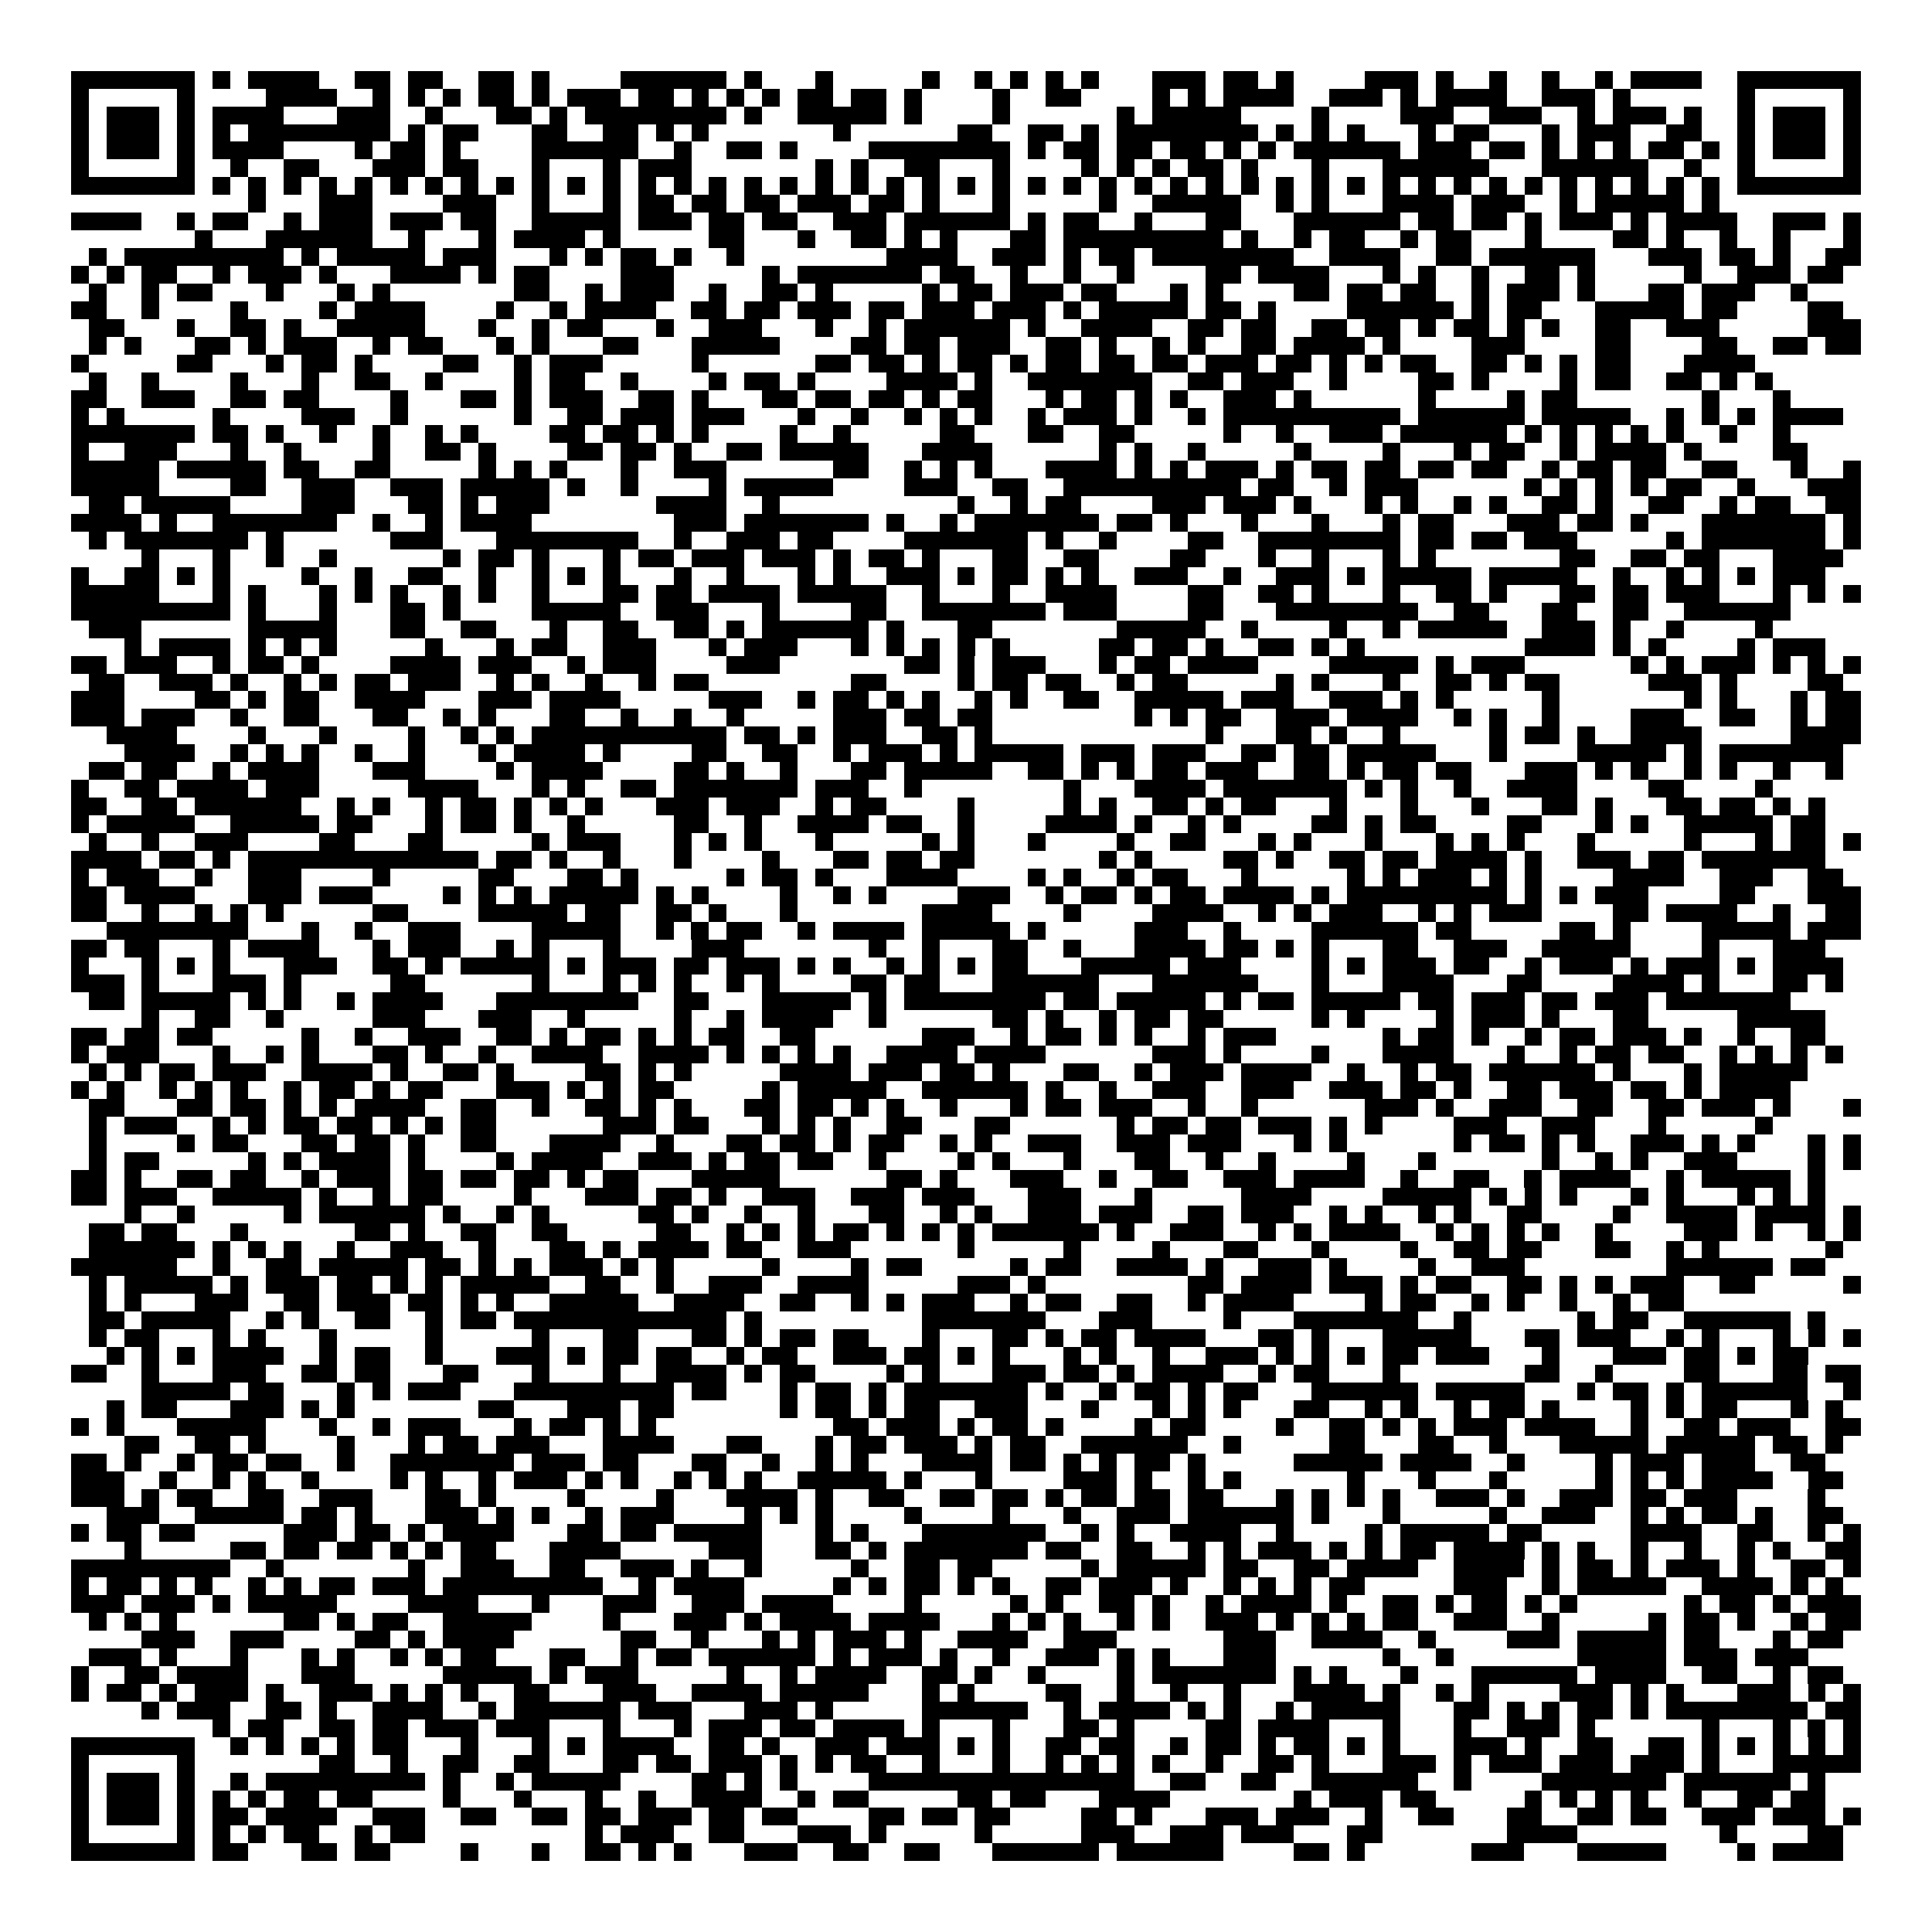 <svg xmlns="http://www.w3.org/2000/svg" viewBox="0 0 109 109" shape-rendering="crispEdges"><path fill="#ffffff" d="M0 0h109v109H0z"/><path stroke="#000000" d="M4 4.5h7m1 0h1m1 0h4m2 0h2m1 0h2m2 0h2m1 0h1m4 0h6m1 0h1m3 0h1m5 0h1m2 0h1m1 0h1m1 0h1m1 0h1m3 0h3m1 0h2m1 0h1m4 0h3m1 0h1m2 0h1m2 0h1m2 0h1m1 0h4m2 0h7M4 5.5h1m5 0h1m4 0h4m2 0h1m1 0h1m1 0h1m1 0h2m1 0h1m1 0h3m1 0h2m1 0h1m1 0h1m1 0h1m1 0h2m1 0h2m1 0h1m4 0h1m2 0h2m4 0h1m1 0h1m1 0h4m2 0h3m1 0h1m1 0h4m2 0h3m1 0h1m6 0h1m5 0h1M4 6.5h1m1 0h3m1 0h1m1 0h4m3 0h3m2 0h1m3 0h2m1 0h1m1 0h8m1 0h1m2 0h5m1 0h1m4 0h1m6 0h1m1 0h5m4 0h1m4 0h3m2 0h3m2 0h1m1 0h3m1 0h1m2 0h1m1 0h3m1 0h1M4 7.5h1m1 0h3m1 0h1m1 0h1m1 0h8m1 0h1m1 0h2m3 0h2m2 0h2m1 0h1m1 0h1m7 0h1m6 0h2m2 0h2m1 0h1m1 0h8m1 0h1m1 0h1m1 0h1m3 0h1m1 0h2m3 0h1m1 0h3m2 0h2m2 0h1m1 0h3m1 0h1M4 8.5h1m1 0h3m1 0h1m1 0h4m4 0h1m1 0h2m1 0h1m4 0h6m2 0h1m2 0h2m1 0h1m4 0h8m1 0h1m1 0h2m1 0h2m1 0h2m1 0h1m1 0h1m1 0h6m1 0h3m1 0h2m1 0h1m1 0h1m1 0h1m1 0h2m1 0h1m1 0h1m1 0h3m1 0h1M4 9.5h1m5 0h1m2 0h1m2 0h2m3 0h3m1 0h2m3 0h1m3 0h1m1 0h3m7 0h1m1 0h1m2 0h2m3 0h1m4 0h1m1 0h1m1 0h1m1 0h2m1 0h1m3 0h1m3 0h6m3 0h6m2 0h1m2 0h1m5 0h1M4 10.5h7m1 0h1m1 0h1m1 0h1m1 0h1m1 0h1m1 0h1m1 0h1m1 0h1m1 0h1m1 0h1m1 0h1m1 0h1m1 0h1m1 0h1m1 0h1m1 0h1m1 0h1m1 0h1m1 0h1m1 0h1m1 0h1m1 0h1m1 0h1m1 0h1m1 0h1m1 0h1m1 0h1m1 0h1m1 0h1m1 0h1m1 0h1m1 0h1m1 0h1m1 0h1m1 0h1m1 0h1m1 0h1m1 0h1m1 0h1m1 0h1m1 0h1m1 0h1m1 0h1m1 0h7M14 11.5h1m3 0h3m4 0h3m2 0h1m3 0h1m1 0h2m1 0h2m1 0h2m1 0h3m1 0h2m1 0h1m3 0h1m5 0h1m2 0h5m2 0h1m1 0h1m3 0h4m1 0h3m2 0h1m1 0h5m1 0h1M4 12.5h4m2 0h1m1 0h2m2 0h1m1 0h3m1 0h3m1 0h2m2 0h5m1 0h3m1 0h2m1 0h2m2 0h3m1 0h6m1 0h1m1 0h2m2 0h1m3 0h2m3 0h6m1 0h2m1 0h2m1 0h1m1 0h3m1 0h1m1 0h4m2 0h3m1 0h1M11 13.5h1m3 0h6m2 0h1m3 0h1m1 0h4m1 0h1m5 0h2m3 0h1m2 0h2m1 0h1m1 0h1m3 0h2m1 0h9m1 0h1m2 0h1m1 0h2m2 0h1m1 0h2m3 0h1m4 0h2m1 0h1m2 0h1m2 0h1m3 0h1M5 14.5h1m1 0h9m1 0h1m1 0h5m1 0h3m3 0h1m1 0h1m1 0h2m1 0h1m2 0h1m8 0h4m2 0h3m1 0h1m1 0h2m1 0h8m2 0h4m2 0h2m1 0h6m3 0h3m1 0h2m1 0h1m2 0h2M4 15.5h1m1 0h1m1 0h2m2 0h1m1 0h3m1 0h1m3 0h4m1 0h1m1 0h2m4 0h3m5 0h1m1 0h7m1 0h2m2 0h1m2 0h1m2 0h1m4 0h2m1 0h4m3 0h1m1 0h1m2 0h1m2 0h2m1 0h1m5 0h1m2 0h3m1 0h2M5 16.5h1m2 0h1m1 0h2m3 0h1m3 0h1m1 0h1m7 0h2m2 0h1m1 0h3m2 0h1m2 0h2m1 0h1m5 0h1m1 0h2m1 0h3m1 0h2m3 0h1m1 0h1m4 0h2m1 0h2m1 0h2m2 0h1m1 0h3m1 0h1m3 0h2m1 0h3m2 0h1M4 17.5h2m2 0h1m4 0h1m4 0h1m1 0h4m4 0h1m2 0h1m1 0h4m2 0h2m1 0h2m1 0h3m1 0h2m1 0h3m1 0h3m1 0h1m1 0h5m1 0h2m1 0h1m4 0h6m1 0h1m1 0h2m3 0h5m1 0h2m4 0h2M5 18.5h2m3 0h1m2 0h2m1 0h1m2 0h5m3 0h1m2 0h1m1 0h2m3 0h1m2 0h3m3 0h1m2 0h1m1 0h6m1 0h1m2 0h4m2 0h2m1 0h2m2 0h2m1 0h2m1 0h1m1 0h2m1 0h1m1 0h1m2 0h2m2 0h3m5 0h3M5 19.5h1m1 0h1m3 0h2m1 0h1m1 0h3m2 0h1m1 0h2m3 0h1m1 0h1m3 0h2m3 0h5m4 0h2m1 0h2m1 0h3m2 0h2m1 0h1m2 0h1m1 0h1m2 0h2m1 0h4m1 0h1m4 0h3m4 0h2m4 0h2m2 0h2m1 0h2M4 20.5h1m5 0h2m3 0h1m1 0h2m1 0h1m4 0h2m2 0h1m1 0h3m5 0h1m6 0h2m1 0h2m1 0h1m1 0h2m1 0h1m1 0h2m1 0h2m1 0h2m1 0h3m1 0h2m1 0h1m1 0h1m1 0h2m2 0h2m1 0h1m1 0h1m1 0h2m3 0h4M5 21.5h1m2 0h1m4 0h1m3 0h1m2 0h2m2 0h1m4 0h1m1 0h2m2 0h1m4 0h1m1 0h2m1 0h1m4 0h4m1 0h1m2 0h7m2 0h2m1 0h3m2 0h1m4 0h2m1 0h1m4 0h1m1 0h2m2 0h2m1 0h1m1 0h1M4 22.5h2m2 0h3m2 0h2m1 0h2m4 0h1m3 0h2m1 0h1m1 0h3m2 0h2m1 0h1m3 0h2m1 0h2m1 0h2m1 0h1m1 0h2m3 0h1m1 0h2m1 0h1m1 0h1m2 0h3m1 0h1m6 0h1m4 0h1m1 0h2m7 0h1m3 0h1M4 23.5h1m1 0h1m5 0h1m4 0h3m2 0h1m6 0h1m2 0h2m1 0h3m1 0h3m3 0h1m2 0h1m2 0h1m1 0h1m1 0h1m2 0h1m1 0h3m1 0h1m2 0h1m1 0h10m1 0h6m1 0h5m2 0h1m1 0h1m1 0h1m1 0h4M4 24.5h7m1 0h2m1 0h1m2 0h1m2 0h1m2 0h1m1 0h1m4 0h2m1 0h2m1 0h1m1 0h1m4 0h1m2 0h1m5 0h2m3 0h2m2 0h2m5 0h1m2 0h1m2 0h3m1 0h6m1 0h1m1 0h1m1 0h1m1 0h1m1 0h1m2 0h1m2 0h1M4 25.5h1m2 0h3m3 0h1m2 0h1m4 0h1m2 0h2m1 0h1m4 0h2m1 0h2m1 0h1m2 0h2m1 0h5m3 0h4m6 0h1m1 0h1m2 0h1m5 0h1m4 0h1m3 0h1m1 0h2m2 0h1m1 0h4m1 0h1m4 0h2M4 26.5h5m1 0h5m1 0h2m2 0h2m5 0h1m1 0h1m1 0h1m3 0h1m2 0h3m6 0h2m2 0h1m1 0h1m1 0h1m3 0h4m1 0h1m1 0h1m1 0h3m1 0h1m1 0h2m1 0h2m1 0h2m1 0h2m2 0h1m1 0h2m1 0h2m2 0h2m3 0h1m2 0h1M4 27.5h5m4 0h2m2 0h3m2 0h3m1 0h5m1 0h1m2 0h1m4 0h1m1 0h5m4 0h3m2 0h2m2 0h10m1 0h2m2 0h1m1 0h3m6 0h1m1 0h1m1 0h1m1 0h1m1 0h2m2 0h1m3 0h3M5 28.5h2m1 0h5m4 0h3m3 0h2m1 0h1m1 0h3m6 0h4m2 0h1m10 0h1m2 0h1m1 0h2m4 0h3m1 0h3m1 0h1m3 0h1m1 0h1m2 0h1m1 0h1m2 0h2m1 0h1m2 0h2m2 0h1m1 0h2m2 0h2M4 29.5h4m1 0h1m2 0h7m2 0h1m2 0h1m1 0h4m8 0h3m1 0h7m1 0h1m2 0h1m1 0h7m1 0h2m1 0h1m3 0h1m3 0h1m3 0h1m1 0h2m3 0h3m1 0h2m1 0h1m3 0h7m1 0h1M5 30.5h1m1 0h7m1 0h1m6 0h3m3 0h8m2 0h1m2 0h3m1 0h2m4 0h7m1 0h1m2 0h1m4 0h2m2 0h8m1 0h2m1 0h2m1 0h3m5 0h1m1 0h7m1 0h1M8 31.5h1m3 0h1m2 0h1m2 0h1m6 0h1m1 0h2m1 0h1m3 0h1m1 0h2m1 0h3m1 0h3m1 0h1m1 0h2m1 0h1m3 0h2m2 0h2m4 0h2m3 0h1m2 0h1m3 0h1m1 0h1m7 0h2m2 0h2m1 0h2m3 0h4M4 32.5h1m2 0h2m1 0h1m1 0h1m4 0h1m2 0h1m2 0h2m2 0h1m2 0h1m1 0h1m1 0h1m3 0h1m2 0h1m3 0h1m1 0h1m2 0h3m1 0h1m1 0h2m1 0h1m1 0h1m2 0h3m2 0h1m2 0h3m1 0h1m1 0h5m1 0h5m2 0h1m2 0h1m1 0h1m1 0h1m1 0h3M4 33.5h5m3 0h1m1 0h1m3 0h1m1 0h1m1 0h1m2 0h1m1 0h1m2 0h1m3 0h2m1 0h2m1 0h4m1 0h5m2 0h1m3 0h1m2 0h4m4 0h2m2 0h2m1 0h1m3 0h1m2 0h2m1 0h1m3 0h2m1 0h2m1 0h3m3 0h1m1 0h1m1 0h1M4 34.5h9m1 0h1m3 0h1m3 0h2m1 0h1m4 0h5m2 0h3m3 0h1m4 0h2m2 0h7m1 0h3m4 0h2m3 0h8m2 0h2m3 0h2m2 0h2m2 0h6M5 35.5h3m6 0h5m3 0h2m2 0h2m3 0h1m2 0h2m2 0h2m1 0h1m1 0h6m1 0h1m3 0h2m7 0h5m2 0h1m4 0h1m2 0h1m1 0h5m2 0h3m1 0h1m2 0h1m4 0h1M7 36.5h1m1 0h4m1 0h1m1 0h1m1 0h1m5 0h1m3 0h1m1 0h2m2 0h3m3 0h1m1 0h3m3 0h1m1 0h1m1 0h1m1 0h1m1 0h1m5 0h2m1 0h2m1 0h1m2 0h2m1 0h1m1 0h1m9 0h4m1 0h1m1 0h1m4 0h1m1 0h3M4 37.5h2m1 0h3m2 0h1m1 0h2m1 0h1m4 0h4m1 0h3m2 0h1m1 0h3m4 0h3m7 0h2m1 0h1m1 0h3m3 0h1m1 0h2m1 0h4m4 0h5m1 0h1m1 0h3m6 0h1m1 0h1m1 0h3m1 0h1m1 0h1m1 0h1M5 38.5h2m2 0h3m1 0h1m2 0h1m1 0h1m1 0h2m1 0h3m2 0h1m1 0h1m2 0h1m2 0h1m1 0h2m8 0h2m4 0h1m1 0h2m1 0h2m2 0h1m1 0h2m5 0h1m1 0h1m3 0h1m2 0h2m1 0h1m1 0h2m5 0h3m1 0h1m4 0h2M4 39.5h3m4 0h2m1 0h1m1 0h2m2 0h4m3 0h3m1 0h4m5 0h3m2 0h1m1 0h2m1 0h1m1 0h1m2 0h1m1 0h1m2 0h2m2 0h5m1 0h3m2 0h3m1 0h1m1 0h1m5 0h1m7 0h1m1 0h1m3 0h1m1 0h2M4 40.5h3m1 0h3m2 0h1m2 0h2m3 0h2m2 0h1m1 0h1m3 0h2m2 0h1m2 0h1m2 0h1m5 0h3m1 0h2m1 0h2m8 0h1m1 0h1m1 0h2m2 0h3m1 0h4m2 0h1m1 0h1m2 0h1m4 0h3m2 0h2m2 0h1m1 0h2M6 41.5h4m4 0h1m3 0h1m4 0h1m2 0h1m1 0h1m1 0h11m1 0h2m1 0h1m1 0h3m2 0h2m1 0h1m12 0h1m3 0h2m1 0h1m2 0h1m5 0h1m1 0h2m1 0h1m2 0h4m5 0h4M7 42.5h4m2 0h1m1 0h1m1 0h1m2 0h1m2 0h1m3 0h1m1 0h4m1 0h1m4 0h2m2 0h2m2 0h1m1 0h3m1 0h1m1 0h5m1 0h3m1 0h3m2 0h2m1 0h2m1 0h5m3 0h1m4 0h5m1 0h1m1 0h7M5 43.5h2m1 0h2m2 0h1m1 0h4m3 0h3m4 0h1m1 0h4m4 0h2m1 0h1m2 0h1m3 0h2m1 0h5m2 0h2m1 0h1m1 0h1m1 0h2m1 0h3m2 0h2m1 0h1m1 0h2m1 0h2m3 0h3m1 0h1m1 0h1m2 0h1m1 0h1m2 0h1m2 0h1M4 44.5h1m2 0h2m1 0h4m1 0h3m5 0h4m3 0h1m1 0h1m2 0h2m1 0h7m1 0h3m2 0h1m8 0h1m3 0h4m1 0h7m1 0h1m1 0h1m2 0h1m2 0h4m4 0h2m4 0h1M4 45.5h2m2 0h2m1 0h6m2 0h1m1 0h1m2 0h1m1 0h2m1 0h1m1 0h1m1 0h1m3 0h3m1 0h3m2 0h1m1 0h2m4 0h1m5 0h1m1 0h1m2 0h2m1 0h1m1 0h2m3 0h1m3 0h1m3 0h1m3 0h2m1 0h1m3 0h2m1 0h2m1 0h1m1 0h1M4 46.5h1m1 0h5m2 0h5m1 0h2m3 0h1m1 0h2m1 0h1m2 0h1m5 0h2m2 0h1m2 0h4m1 0h2m2 0h1m4 0h4m1 0h1m2 0h1m1 0h1m4 0h2m1 0h1m1 0h2m4 0h2m3 0h1m1 0h1m2 0h5m1 0h2M5 47.5h1m2 0h1m2 0h3m4 0h2m3 0h2m5 0h1m1 0h3m3 0h1m1 0h1m1 0h1m3 0h1m5 0h1m1 0h1m3 0h1m4 0h1m2 0h2m3 0h1m1 0h1m3 0h1m3 0h1m1 0h1m1 0h1m3 0h1m5 0h1m3 0h1m1 0h2m1 0h1M4 48.5h4m1 0h2m1 0h1m1 0h13m1 0h2m1 0h1m2 0h1m3 0h1m4 0h1m3 0h2m1 0h2m1 0h2m7 0h1m1 0h1m4 0h2m1 0h1m2 0h2m1 0h2m1 0h4m1 0h1m2 0h3m1 0h2m1 0h7M4 49.5h1m1 0h3m2 0h1m2 0h3m4 0h1m5 0h2m3 0h2m1 0h1m5 0h1m1 0h2m1 0h1m3 0h4m4 0h1m1 0h1m2 0h1m1 0h2m3 0h1m5 0h1m1 0h1m1 0h3m1 0h1m1 0h1m4 0h4m2 0h3m2 0h2M4 50.5h2m1 0h4m3 0h3m1 0h3m4 0h1m1 0h1m1 0h1m1 0h5m1 0h1m1 0h1m4 0h1m2 0h1m1 0h1m4 0h3m2 0h1m1 0h2m1 0h1m1 0h2m1 0h4m1 0h1m1 0h9m1 0h1m1 0h1m1 0h3m4 0h2m3 0h3M4 51.5h2m2 0h1m2 0h1m1 0h1m1 0h1m5 0h2m4 0h5m1 0h2m2 0h2m1 0h1m3 0h1m7 0h4m4 0h1m4 0h4m2 0h1m1 0h1m1 0h3m2 0h1m1 0h1m1 0h3m4 0h2m1 0h4m2 0h1m2 0h2M6 52.5h8m3 0h1m2 0h1m2 0h3m4 0h5m2 0h1m1 0h1m1 0h2m2 0h1m1 0h4m1 0h5m1 0h1m5 0h3m2 0h1m4 0h6m1 0h2m5 0h2m1 0h1m4 0h5m1 0h3M4 53.5h2m1 0h2m3 0h1m1 0h4m3 0h1m1 0h3m2 0h1m1 0h1m3 0h1m4 0h3m7 0h1m2 0h1m3 0h2m2 0h1m3 0h4m1 0h2m1 0h1m1 0h1m3 0h2m2 0h3m2 0h5m4 0h1m3 0h3M4 54.5h1m3 0h1m1 0h1m1 0h1m3 0h3m2 0h2m1 0h1m1 0h5m1 0h1m1 0h3m1 0h2m1 0h3m1 0h1m1 0h1m2 0h1m1 0h1m1 0h1m1 0h2m3 0h5m1 0h3m4 0h1m1 0h1m1 0h3m1 0h2m2 0h1m1 0h3m1 0h1m1 0h3m1 0h1m1 0h4M4 55.5h3m1 0h1m3 0h3m1 0h1m5 0h2m6 0h1m3 0h1m1 0h1m1 0h1m2 0h1m1 0h1m4 0h2m1 0h2m3 0h6m3 0h6m3 0h1m3 0h4m3 0h2m4 0h4m1 0h1m3 0h2m1 0h1M5 56.5h2m1 0h5m1 0h1m1 0h1m2 0h1m1 0h4m3 0h8m2 0h2m3 0h5m1 0h1m1 0h8m1 0h2m1 0h5m1 0h1m1 0h2m1 0h5m1 0h2m1 0h3m1 0h2m1 0h3m1 0h7M8 57.5h1m2 0h2m2 0h1m5 0h3m3 0h3m2 0h1m5 0h1m2 0h1m1 0h4m2 0h1m6 0h2m1 0h1m2 0h1m1 0h2m1 0h2m5 0h1m1 0h1m4 0h1m1 0h3m1 0h1m3 0h2m5 0h5M4 58.5h2m1 0h2m1 0h2m5 0h1m2 0h1m2 0h3m2 0h2m1 0h1m1 0h2m1 0h1m1 0h1m1 0h2m2 0h2m6 0h3m2 0h1m1 0h2m1 0h1m1 0h1m2 0h1m1 0h3m6 0h1m1 0h2m1 0h1m2 0h1m1 0h2m1 0h3m1 0h1m2 0h1m2 0h2M4 59.5h1m1 0h3m3 0h1m2 0h1m1 0h1m3 0h2m1 0h1m2 0h1m2 0h4m2 0h4m1 0h1m1 0h1m1 0h1m1 0h1m2 0h4m1 0h4m6 0h3m1 0h1m4 0h1m3 0h4m3 0h1m2 0h1m1 0h2m1 0h2m2 0h1m1 0h1m1 0h1m1 0h1M5 60.5h1m1 0h1m1 0h2m1 0h3m2 0h4m1 0h1m2 0h2m1 0h1m4 0h2m1 0h1m1 0h1m5 0h4m1 0h3m1 0h2m1 0h1m3 0h2m2 0h1m1 0h3m1 0h4m2 0h1m2 0h1m1 0h2m1 0h6m1 0h1m3 0h1m1 0h5M4 61.5h1m1 0h1m2 0h1m1 0h1m1 0h1m2 0h1m1 0h2m1 0h1m1 0h2m3 0h3m1 0h1m1 0h1m1 0h2m5 0h1m1 0h5m2 0h6m1 0h1m2 0h1m2 0h3m2 0h3m2 0h3m1 0h2m1 0h1m2 0h2m1 0h3m1 0h2m1 0h1m1 0h4M5 62.5h2m3 0h2m1 0h2m1 0h1m1 0h1m1 0h4m2 0h2m2 0h1m2 0h2m1 0h1m1 0h1m3 0h2m1 0h2m1 0h1m1 0h1m2 0h1m3 0h1m1 0h2m1 0h3m2 0h1m2 0h1m6 0h3m1 0h1m2 0h3m2 0h2m2 0h2m1 0h3m1 0h1m3 0h1M5 63.5h1m1 0h3m2 0h1m1 0h1m1 0h2m1 0h2m1 0h1m1 0h1m1 0h2m6 0h3m1 0h2m3 0h1m1 0h1m1 0h1m2 0h2m3 0h2m6 0h1m1 0h2m1 0h2m1 0h3m1 0h1m1 0h1m4 0h3m2 0h3m3 0h1m5 0h1M5 64.5h1m4 0h1m1 0h2m3 0h2m1 0h2m1 0h1m2 0h2m3 0h4m2 0h1m3 0h2m1 0h2m1 0h1m1 0h2m2 0h1m1 0h1m2 0h3m2 0h3m1 0h3m3 0h1m1 0h1m6 0h1m1 0h2m1 0h1m1 0h1m2 0h3m1 0h1m1 0h1m3 0h1m1 0h1M5 65.5h1m1 0h2m5 0h1m1 0h1m1 0h4m1 0h1m4 0h1m1 0h4m2 0h3m1 0h1m1 0h2m1 0h2m2 0h1m4 0h1m1 0h1m3 0h1m3 0h2m2 0h1m2 0h1m4 0h1m3 0h1m6 0h1m2 0h1m1 0h1m2 0h3m4 0h1m1 0h1M4 66.5h2m1 0h1m2 0h2m1 0h2m2 0h1m1 0h3m1 0h2m1 0h2m1 0h2m1 0h1m1 0h2m3 0h5m6 0h2m1 0h1m3 0h3m2 0h1m2 0h2m2 0h3m1 0h4m2 0h1m2 0h2m2 0h1m1 0h4m2 0h1m1 0h5m1 0h1M4 67.5h2m1 0h3m2 0h5m1 0h1m2 0h1m1 0h2m4 0h1m3 0h3m1 0h2m1 0h1m2 0h3m2 0h3m1 0h3m3 0h3m3 0h1m5 0h4m4 0h5m1 0h1m1 0h1m1 0h1m3 0h1m1 0h1m3 0h1m1 0h1m1 0h1M7 68.5h1m2 0h1m5 0h1m1 0h6m1 0h1m2 0h1m1 0h1m5 0h2m1 0h1m2 0h1m2 0h1m3 0h2m2 0h1m1 0h1m2 0h3m1 0h3m2 0h2m1 0h3m2 0h1m1 0h1m2 0h1m1 0h1m2 0h2m4 0h1m2 0h4m1 0h4m1 0h1M5 69.5h2m1 0h2m3 0h1m6 0h2m1 0h1m2 0h2m2 0h2m5 0h2m2 0h1m1 0h1m1 0h1m1 0h2m1 0h1m1 0h1m1 0h1m1 0h6m1 0h1m2 0h3m2 0h1m1 0h1m1 0h4m2 0h1m1 0h1m1 0h1m1 0h1m2 0h1m4 0h3m1 0h1m2 0h1m1 0h1M5 70.5h6m1 0h1m1 0h1m1 0h1m2 0h1m2 0h3m2 0h1m3 0h2m1 0h1m1 0h4m1 0h2m2 0h3m6 0h1m5 0h1m4 0h1m3 0h2m3 0h1m4 0h1m2 0h2m1 0h2m3 0h2m2 0h1m1 0h1m6 0h1M4 71.5h6m2 0h1m2 0h2m1 0h5m1 0h2m1 0h1m1 0h1m1 0h3m1 0h1m1 0h1m5 0h1m4 0h1m1 0h2m5 0h1m1 0h2m2 0h4m1 0h1m2 0h3m1 0h1m4 0h1m2 0h3m8 0h6m1 0h2M5 72.5h1m1 0h5m1 0h1m1 0h3m1 0h2m1 0h1m1 0h1m1 0h5m2 0h2m2 0h1m2 0h3m2 0h4m5 0h3m1 0h1m8 0h2m1 0h4m1 0h3m1 0h1m1 0h2m2 0h2m1 0h1m1 0h1m1 0h3m2 0h2m5 0h1M5 73.5h1m1 0h1m3 0h3m2 0h2m1 0h3m1 0h2m1 0h1m1 0h1m2 0h5m2 0h4m2 0h2m2 0h1m1 0h1m1 0h3m2 0h1m1 0h2m2 0h2m2 0h1m1 0h4m4 0h1m1 0h2m2 0h1m1 0h1m2 0h1m2 0h1m1 0h2M5 74.5h2m1 0h5m2 0h1m1 0h1m2 0h2m2 0h1m1 0h2m1 0h12m1 0h1m9 0h7m3 0h3m4 0h1m3 0h7m2 0h1m6 0h1m1 0h2m2 0h6m1 0h1M5 75.5h1m1 0h2m3 0h1m1 0h1m3 0h1m5 0h1m5 0h1m3 0h2m3 0h2m1 0h1m1 0h2m1 0h2m3 0h1m3 0h2m1 0h1m1 0h2m1 0h4m3 0h2m1 0h1m3 0h5m3 0h2m1 0h3m2 0h1m1 0h1m3 0h1m1 0h1m1 0h1M6 76.5h1m1 0h1m1 0h1m1 0h4m2 0h1m1 0h2m2 0h1m3 0h3m1 0h1m1 0h2m1 0h2m2 0h1m1 0h2m2 0h3m1 0h2m1 0h1m1 0h1m3 0h1m1 0h1m2 0h1m2 0h3m1 0h1m1 0h1m1 0h1m1 0h2m1 0h3m3 0h1m3 0h3m1 0h2m1 0h1m1 0h2M4 77.5h2m2 0h1m3 0h3m2 0h2m1 0h2m3 0h2m3 0h1m3 0h1m2 0h4m1 0h1m1 0h2m4 0h1m1 0h1m3 0h3m1 0h2m1 0h1m1 0h4m2 0h1m1 0h2m3 0h1m7 0h2m2 0h1m4 0h2m3 0h2m1 0h2M8 78.5h5m1 0h2m3 0h1m1 0h1m1 0h3m3 0h9m1 0h2m3 0h1m1 0h2m1 0h1m1 0h7m1 0h1m2 0h1m1 0h2m1 0h1m1 0h2m3 0h6m1 0h5m3 0h1m1 0h2m1 0h1m1 0h6m2 0h1M6 79.5h1m1 0h2m3 0h3m1 0h1m1 0h1m7 0h2m3 0h3m1 0h2m6 0h1m1 0h2m1 0h1m1 0h2m2 0h3m3 0h1m3 0h1m1 0h1m1 0h1m3 0h2m2 0h1m1 0h1m2 0h1m1 0h2m1 0h1m4 0h1m1 0h1m1 0h2m3 0h1m1 0h1M4 80.5h1m1 0h1m3 0h5m3 0h1m2 0h1m1 0h3m3 0h1m1 0h2m1 0h1m1 0h1m10 0h2m1 0h3m1 0h1m1 0h2m1 0h1m4 0h1m1 0h2m4 0h1m2 0h2m1 0h1m1 0h1m1 0h3m1 0h4m2 0h1m2 0h2m1 0h3m2 0h2M7 81.5h2m2 0h2m1 0h1m4 0h1m3 0h1m1 0h2m1 0h3m3 0h4m3 0h2m3 0h1m1 0h2m1 0h3m1 0h1m1 0h2m2 0h6m2 0h1m5 0h2m3 0h2m2 0h1m3 0h5m1 0h5m1 0h2m1 0h1M4 82.5h2m1 0h1m2 0h1m1 0h2m1 0h2m2 0h1m2 0h7m1 0h3m1 0h2m3 0h2m2 0h1m2 0h1m1 0h1m3 0h4m1 0h2m1 0h1m1 0h1m1 0h2m1 0h1m5 0h5m1 0h4m2 0h1m4 0h1m1 0h3m1 0h3m2 0h2M4 83.5h3m2 0h1m2 0h1m1 0h1m2 0h1m4 0h1m1 0h1m2 0h1m1 0h3m1 0h1m1 0h1m2 0h1m1 0h1m1 0h1m2 0h5m1 0h1m3 0h1m4 0h3m1 0h1m2 0h1m1 0h1m6 0h1m3 0h1m3 0h1m5 0h1m1 0h1m1 0h1m1 0h4m2 0h2M4 84.5h3m1 0h1m1 0h2m2 0h2m2 0h3m3 0h2m1 0h1m4 0h1m4 0h1m3 0h4m1 0h1m2 0h2m2 0h2m1 0h2m1 0h1m1 0h2m1 0h2m1 0h2m3 0h1m1 0h1m1 0h1m1 0h1m2 0h3m1 0h1m2 0h3m1 0h2m1 0h3m4 0h1M6 85.5h3m2 0h5m1 0h2m1 0h1m3 0h3m1 0h1m1 0h1m2 0h1m1 0h3m4 0h1m1 0h1m1 0h1m4 0h1m4 0h1m3 0h1m2 0h3m1 0h6m1 0h1m3 0h1m5 0h1m2 0h3m2 0h1m1 0h1m1 0h2m1 0h1m2 0h2M4 86.5h1m1 0h2m1 0h2m5 0h3m1 0h2m1 0h1m1 0h4m3 0h2m1 0h2m1 0h5m3 0h1m1 0h1m3 0h7m2 0h1m1 0h1m2 0h4m2 0h1m4 0h1m1 0h5m1 0h2m5 0h4m2 0h2m2 0h1m1 0h1M7 87.5h1m5 0h2m1 0h2m1 0h2m1 0h1m1 0h1m1 0h2m3 0h4m5 0h3m3 0h2m1 0h1m1 0h7m1 0h2m2 0h2m2 0h1m1 0h1m1 0h3m1 0h1m1 0h1m1 0h2m1 0h4m1 0h1m1 0h1m2 0h1m2 0h1m2 0h1m1 0h1m2 0h2M4 88.5h9m2 0h1m7 0h1m2 0h3m2 0h2m2 0h3m1 0h1m2 0h1m5 0h1m2 0h2m1 0h2m5 0h1m1 0h5m1 0h2m2 0h2m1 0h4m2 0h4m1 0h1m1 0h2m1 0h1m1 0h3m1 0h1m2 0h2m1 0h1M4 89.5h1m1 0h2m1 0h1m1 0h1m2 0h1m1 0h1m1 0h2m1 0h3m1 0h9m2 0h1m1 0h4m5 0h1m1 0h1m1 0h2m1 0h1m1 0h1m2 0h2m1 0h3m1 0h1m2 0h1m1 0h1m1 0h1m1 0h2m5 0h3m2 0h1m1 0h5m2 0h4m1 0h1m1 0h1M4 90.5h3m1 0h3m1 0h1m1 0h5m4 0h4m3 0h1m3 0h3m2 0h3m1 0h4m4 0h1m5 0h1m1 0h1m2 0h2m1 0h1m2 0h1m1 0h4m1 0h1m2 0h2m1 0h1m1 0h2m1 0h1m1 0h1m6 0h1m1 0h2m1 0h1m1 0h3M5 91.5h1m1 0h1m1 0h1m6 0h2m1 0h1m1 0h2m2 0h5m4 0h1m3 0h3m1 0h1m1 0h4m1 0h4m3 0h1m1 0h1m1 0h1m2 0h1m1 0h1m2 0h3m1 0h1m1 0h1m1 0h1m1 0h2m2 0h3m2 0h1m5 0h1m1 0h2m1 0h1m2 0h1m1 0h2M8 92.5h3m2 0h3m4 0h2m1 0h1m1 0h4m6 0h2m2 0h1m3 0h1m1 0h1m1 0h3m1 0h1m2 0h4m2 0h3m6 0h3m2 0h4m2 0h1m4 0h3m1 0h5m1 0h2m3 0h1m1 0h2M5 93.5h3m1 0h1m3 0h1m3 0h1m1 0h1m2 0h1m1 0h1m1 0h2m3 0h2m2 0h1m1 0h2m1 0h6m1 0h1m1 0h3m1 0h1m2 0h1m2 0h3m1 0h1m1 0h1m3 0h3m6 0h1m2 0h1m7 0h5m1 0h3m1 0h3M4 94.5h1m2 0h2m1 0h4m3 0h3m5 0h5m1 0h1m1 0h3m5 0h1m2 0h1m1 0h4m2 0h2m1 0h1m2 0h1m4 0h1m1 0h7m1 0h1m1 0h1m3 0h1m3 0h6m1 0h4m2 0h2m2 0h1m1 0h2M4 95.5h1m1 0h2m1 0h1m1 0h3m1 0h1m2 0h3m1 0h1m1 0h1m1 0h1m2 0h2m3 0h3m2 0h4m1 0h5m3 0h1m1 0h1m4 0h2m2 0h1m2 0h1m2 0h1m3 0h4m1 0h1m2 0h1m1 0h1m4 0h3m1 0h1m1 0h1m3 0h3m1 0h1m1 0h1M8 96.5h1m1 0h3m2 0h2m1 0h1m2 0h4m2 0h1m1 0h6m1 0h3m3 0h3m1 0h1m5 0h6m2 0h1m1 0h4m1 0h1m1 0h1m2 0h1m1 0h5m3 0h2m1 0h1m1 0h1m1 0h2m1 0h1m1 0h8m1 0h2M12 97.5h1m1 0h2m2 0h2m1 0h2m1 0h3m1 0h3m3 0h1m3 0h1m1 0h3m1 0h2m1 0h4m1 0h1m3 0h1m3 0h2m1 0h1m4 0h2m1 0h4m3 0h1m3 0h1m2 0h3m1 0h1m6 0h1m3 0h1m1 0h1m1 0h1M4 98.5h7m2 0h1m1 0h1m1 0h1m1 0h1m1 0h2m3 0h1m3 0h1m1 0h1m1 0h4m2 0h2m1 0h1m2 0h3m1 0h3m1 0h1m1 0h1m2 0h2m1 0h2m2 0h1m1 0h2m1 0h1m1 0h2m1 0h1m1 0h1m3 0h3m1 0h1m2 0h2m2 0h2m1 0h1m1 0h1m1 0h1m1 0h1m1 0h1M4 99.5h1m5 0h1m7 0h2m2 0h1m2 0h2m2 0h2m3 0h2m1 0h2m1 0h3m1 0h1m1 0h1m1 0h2m2 0h1m3 0h1m2 0h1m1 0h1m1 0h1m1 0h1m2 0h1m2 0h2m1 0h1m3 0h3m1 0h1m1 0h3m1 0h3m1 0h3m1 0h1m3 0h5M4 100.5h1m1 0h3m1 0h1m2 0h1m1 0h9m1 0h1m2 0h1m1 0h5m4 0h2m1 0h1m1 0h1m4 0h15m2 0h2m2 0h2m2 0h6m2 0h1m4 0h7m1 0h6m1 0h1M4 101.5h1m1 0h3m1 0h1m1 0h1m1 0h1m1 0h2m1 0h2m4 0h1m3 0h1m3 0h1m2 0h1m2 0h4m2 0h1m1 0h2m5 0h2m1 0h2m3 0h4m7 0h1m1 0h3m1 0h2m5 0h1m1 0h1m1 0h1m1 0h1m2 0h1m2 0h2m1 0h2M4 102.5h1m1 0h3m1 0h1m1 0h2m1 0h4m2 0h3m2 0h2m2 0h2m1 0h2m1 0h3m1 0h2m1 0h2m4 0h2m1 0h2m1 0h2m4 0h2m1 0h1m3 0h3m1 0h3m2 0h1m2 0h2m3 0h2m2 0h2m1 0h2m2 0h3m1 0h3m1 0h1M4 103.5h1m5 0h1m1 0h1m1 0h1m1 0h2m2 0h1m1 0h2m9 0h1m1 0h3m2 0h2m3 0h3m1 0h1m5 0h1m5 0h3m2 0h3m1 0h3m3 0h2m7 0h4m8 0h1m4 0h2M4 104.5h7m1 0h2m3 0h2m1 0h2m4 0h1m3 0h1m2 0h2m1 0h1m1 0h1m3 0h3m2 0h2m2 0h2m3 0h6m1 0h6m4 0h2m1 0h1m6 0h3m3 0h5m4 0h1m1 0h4"/></svg>
